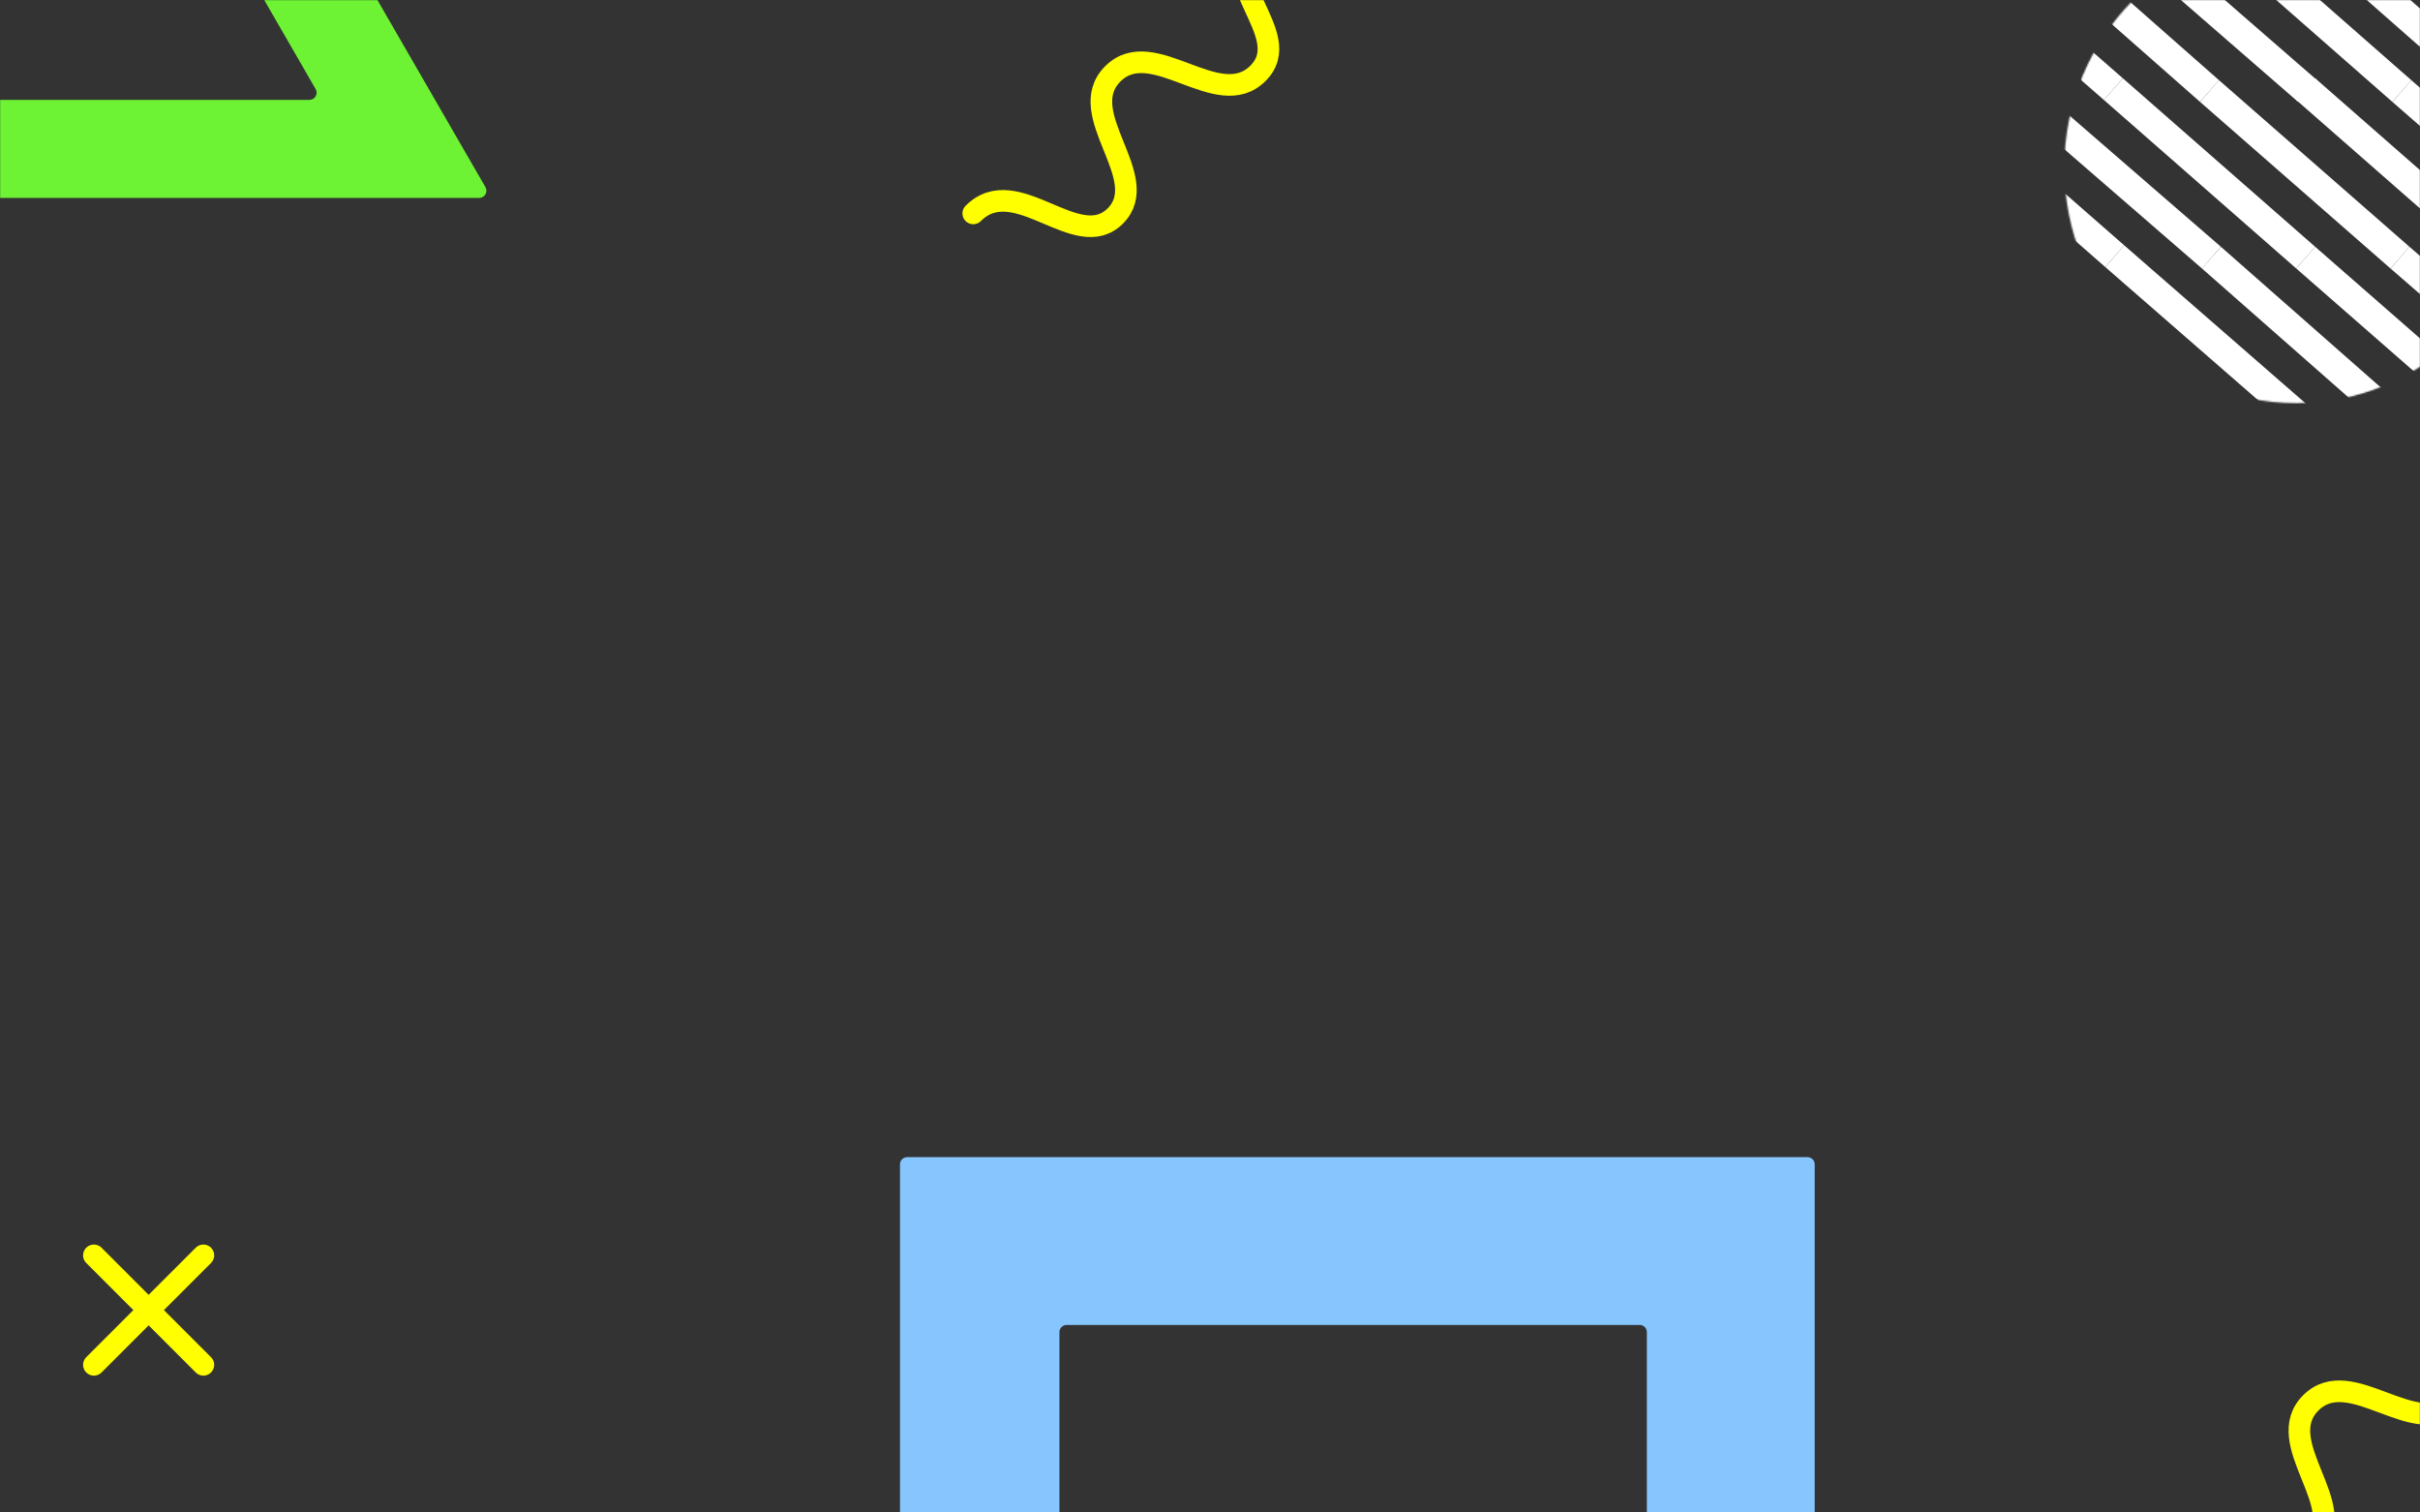 <svg width="1680" height="1050" viewBox="0 0 1680 1050" fill="none" xmlns="http://www.w3.org/2000/svg">
<rect x="0" y="0" width="1680" height="1050" fill="#333333" stroke="none"/>
<mask id="mask0" mask-type="alpha" maskUnits="userSpaceOnUse" x="0" y="0" width="1680" height="1050">
<path d="M0 0H1680V1050H0V0Z" fill="#D8EEFB"/>
<path d="M0 0H1680V1050H0V0Z" fill="#D8EEFB"/>
</mask>
<g mask="url(#mask0)">
<path fill-rule="evenodd" clip-rule="evenodd" d="M1259.79 808.3C1259.79 805.539 1257.55 803.3 1254.79 803.3H629.789C627.028 803.3 624.789 805.539 624.789 808.3V1433.3C624.789 1436.06 627.028 1438.3 629.789 1438.3H1254.79C1257.55 1438.3 1259.79 1436.06 1259.79 1433.3V808.3ZM1143.28 924.814C1143.28 922.052 1141.04 919.814 1138.28 919.814H740.477C737.716 919.814 735.477 922.052 735.477 924.814V1322.61C735.477 1325.37 737.716 1327.61 740.477 1327.61H1138.28C1141.04 1327.61 1143.28 1325.37 1143.28 1322.61V924.814Z" fill="#86C5FE"/>
<path d="M675.646 148.151C705.344 118.452 747.771 176.435 774.287 149.919C800.804 123.402 744.792 79.005 772.519 51.278C800.246 23.55 845.555 78.651 873.282 50.924C901.01 23.197 838.28 -14.483 872.928 -49.132" stroke="#FFFF00" stroke-width="15" stroke-linecap="round" stroke-linejoin="round"/>
<path d="M1507.32 1070.78C1537.01 1041.09 1579.44 1099.07 1605.96 1072.55C1632.47 1046.04 1576.46 1001.64 1604.19 973.911C1631.92 946.184 1677.23 1001.28 1704.95 973.557C1732.68 945.83 1669.95 908.15 1704.6 873.502" stroke="#FFFF00" stroke-width="15" stroke-linecap="round" stroke-linejoin="round"/>
<path d="M65.186 871.496L141.187 947.496" stroke="#FFFF00" stroke-width="15" stroke-linecap="round"/>
<path d="M141.187 871.496L65.186 947.496" stroke="#FFFF00" stroke-width="15" stroke-linecap="round"/>
<mask id="mask1" mask-type="alpha" maskUnits="userSpaceOnUse" x="1433" y="-48" width="323" height="328">
<ellipse rx="161" ry="163.5" transform="matrix(-1 0 0 1 1594.1 116.365)" fill="#C4C4C4"/>
</mask>
<g mask="url(#mask1)">
</g>
<mask id="mask2" mask-type="alpha" maskUnits="userSpaceOnUse" x="1433" y="-48" width="323" height="328">
<ellipse rx="161" ry="163.5" transform="matrix(-1 0 0 1 1594.1 116.365)" fill="#C4C4C4"/>
</mask>
<g mask="url(#mask2)">
<path d="M1533.88 63.194L1666.09 178.841" stroke="white" stroke-width="20"/>
<path d="M1467.13 61.865L1600.64 178.841" stroke="white" stroke-width="20"/>
<path d="M1401.89 63.321L1535.19 178.84" stroke="white" stroke-width="20"/>
<path d="M1336.39 62.606L1468.1 177.865" stroke="white" stroke-width="20"/>
<path d="M1667.4 63.194L1799.07 178.071" stroke="white" stroke-width="20"/>
<path d="M1600.64 61.865L1734.15 178.841" stroke="white" stroke-width="20"/>
<path d="M1401.92 -53.023L1533.88 63.194" stroke="white" stroke-width="20"/>
<path d="M1335.6 -53.023L1467.13 61.865" stroke="white" stroke-width="20"/>
<path d="M1534.92 -53.023L1667.4 63.194" stroke="white" stroke-width="20"/>
<path d="M1468.24 -53.023L1601.95 63.194" stroke="white" stroke-width="20"/>
<line y1="-10" x2="174.568" y2="-10" transform="matrix(0.754 0.657 0.754 -0.657 1670.97 -55.76)" stroke="white" stroke-width="20"/>
<path d="M1599.69 -51.43L1731.53 64.523" stroke="white" stroke-width="20"/>
<path d="M1666.09 178.841L1799.19 294.414" stroke="white" stroke-width="20"/>
<path d="M1600.64 178.841L1732.87 294.414" stroke="white" stroke-width="20"/>
<path d="M1535.19 178.841L1666.55 294.414" stroke="white" stroke-width="20"/>
<path d="M1468.1 177.865L1601.05 293.699" stroke="white" stroke-width="20"/>
<line y1="-10" x2="174.568" y2="-10" transform="matrix(0.754 0.657 0.754 -0.657 1407.32 175.334)" stroke="white" stroke-width="20"/>
</g>
<path fill-rule="evenodd" clip-rule="evenodd" d="M332.665 137.393C336.514 137.393 338.92 133.227 336.995 129.893L68.081 -335.88C66.156 -339.214 61.345 -339.214 59.42 -335.88L-209.494 129.893C-211.419 133.227 -209.013 137.393 -205.164 137.393H332.665ZM214.791 69.338C218.64 69.338 221.046 65.172 219.121 61.838L68.081 -199.771C66.156 -203.105 61.345 -203.105 59.421 -199.771L-91.62 61.838C-93.544 65.172 -91.139 69.338 -87.29 69.338H214.791Z" fill="#6DF333"/>
</g>
</svg>
